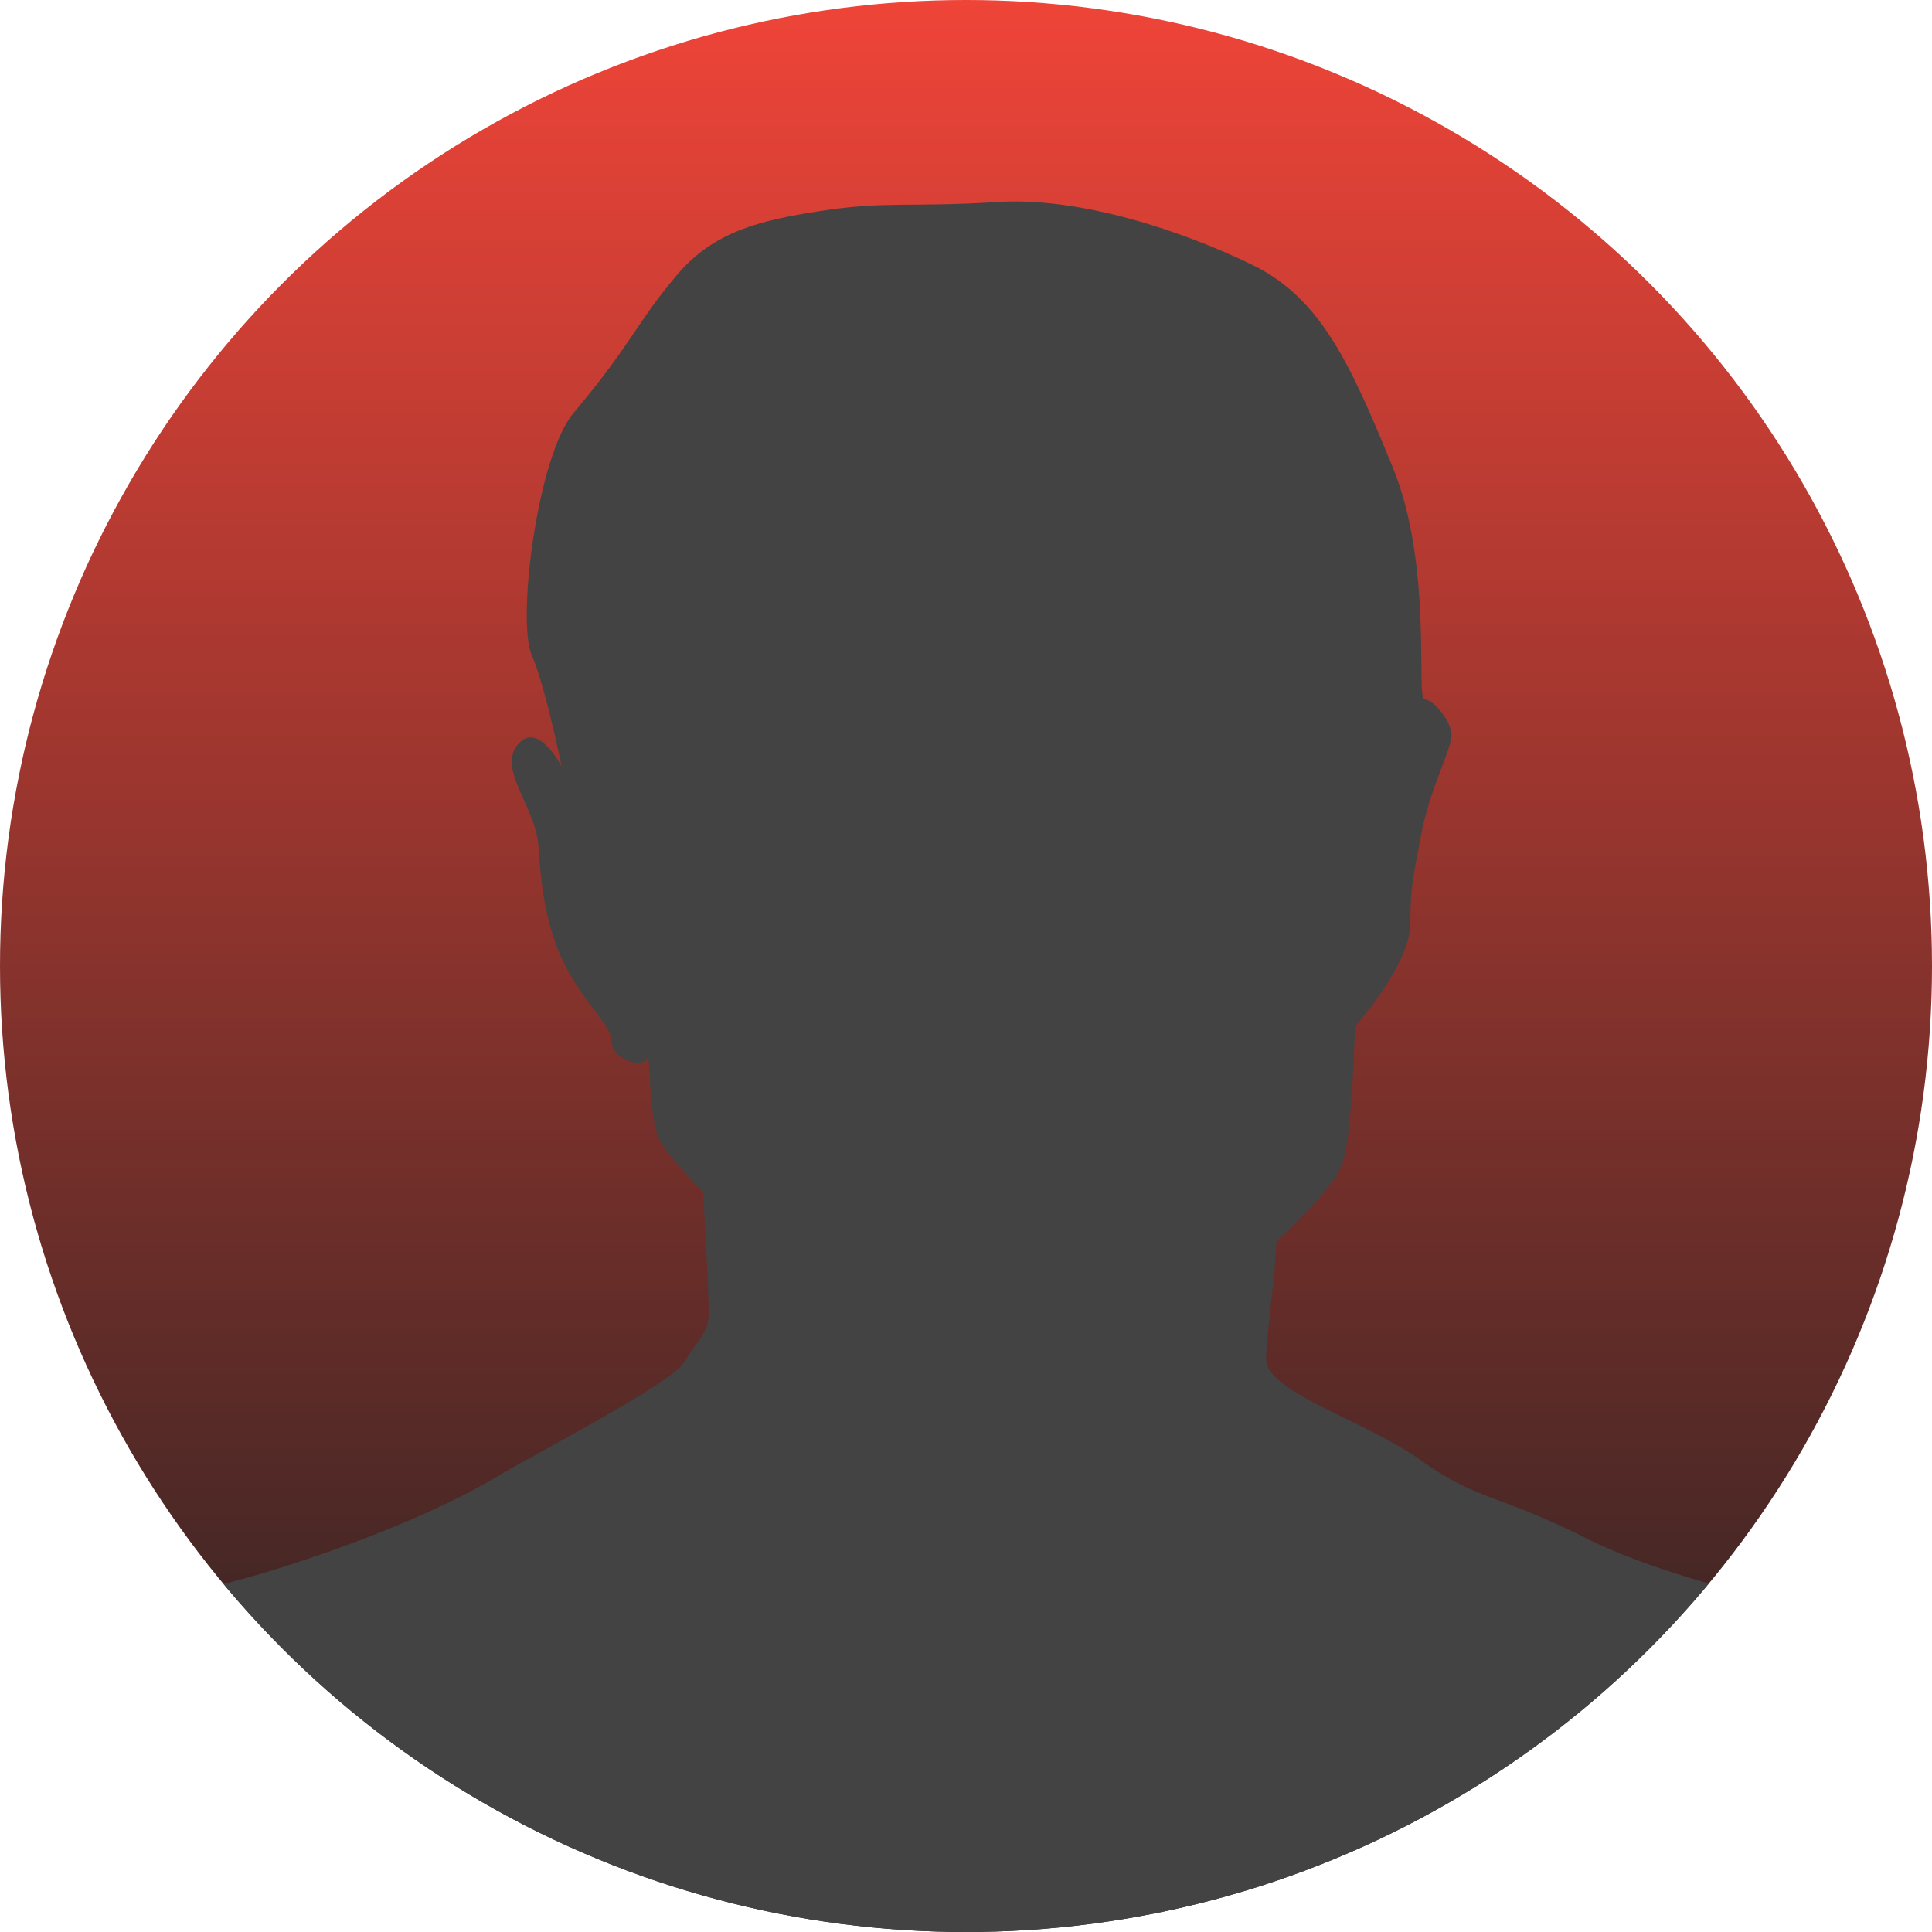 <?xml version="1.0" encoding="utf-8"?>
<!-- Generator: Adobe Illustrator 19.1.0, SVG Export Plug-In . SVG Version: 6.00 Build 0)  -->
<svg version="1.1" id="Layer_1" xmlns="http://www.w3.org/2000/svg" xmlns:xlink="http://www.w3.org/1999/xlink" x="0px" y="0px"
	 viewBox="0 0 150 150" style="enable-background:new 0 0 150 150;" xml:space="preserve">
<style type="text/css">
	.st0{clip-path:url(#SVGID_5_);fill-rule:evenodd;clip-rule:evenodd;fill:#434343;}
</style>
<g>
	<g>
		<defs>
			<circle id="SVGID_1_" cx="75" cy="75" r="75"/>
		</defs>
		<linearGradient id="SVGID_2_" gradientUnits="userSpaceOnUse" x1="75" y1="150" x2="75" y2="2.255484e-04">
			<stop  offset="0" style="stop-color:#212121"/>
			<stop  offset="1" style="stop-color:#EF4438"/>
		</linearGradient>
		<use xlink:href="#SVGID_1_"  style="overflow:visible;fill:url(#SVGID_2_);"/>
		<clipPath id="SVGID_3_">
			<use xlink:href="#SVGID_1_"  style="overflow:visible;"/>
		</clipPath>
	</g>
	<g>
		<defs>
			<circle id="SVGID_4_" cx="75" cy="75" r="75"/>
		</defs>
		<clipPath id="SVGID_5_">
			<use xlink:href="#SVGID_4_"  style="overflow:visible;"/>
		</clipPath>
		<path class="st0" d="M152.5,146.3l-7.7-20.4c0,0-14-2.7-21.3-6.3c-7.3-3.7-8.7-3-13.3-6.3c-4.4-3.1-11.9-5.2-11.9-7.8
			c0-1.9,0.7-6.1,0.8-9.1c2.5-2.4,4.7-4.6,5.2-6.3c0.7-2.4,0.9-10.4,0.9-10.4s4.3-4.8,4.3-8c0-3.2,0.3-3.9,0.9-7.2
			c0.7-3.4,2.3-6.4,2.3-7.4c0-1.1-1.4-2.8-2.1-2.8c-0.7,0,0.7-10.4-2.5-18.1c-3.2-7.8-5.5-13-10.8-15.6c-5.3-2.6-13.5-5.4-20.1-4.9
			c-6.6,0.4-8.6-0.1-13.6,0.7c-4.6,0.7-8.2,1.6-11,4.9c-3.3,3.9-3.4,5.2-8.1,10.8c-2.8,3.4-4.4,16.2-3.2,18.8
			c1.1,2.6,2.3,8.6,2.3,8.6s-1.7-3.3-3.2-1.9c-2,1.9,1.1,4.8,1.4,8c0.2,3.2,0.6,6.6,2.2,9.6c1.6,3,3.5,4.4,3.5,5.7
			c0,1.3,2.3,2.1,2.7,1.3c0.4-0.8,0,4.5,1.1,6.5c0.4,0.7,1.7,2.2,3.3,3.9c0.2,3.9,0.5,9,0.4,9.8c-0.2,1.3-0.9,1.7-1.9,3.4
			c-1.1,1.7-11.8,7.2-14.6,8.9c-6.7,4-18.3,7.8-23,8.7c-4.7,0.9-16.4,17.7-16.4,17.7l-6.2,23l27.3,10.3l136.3-2.4L152.5,146.3z"/>
	</g>
</g>
</svg>
